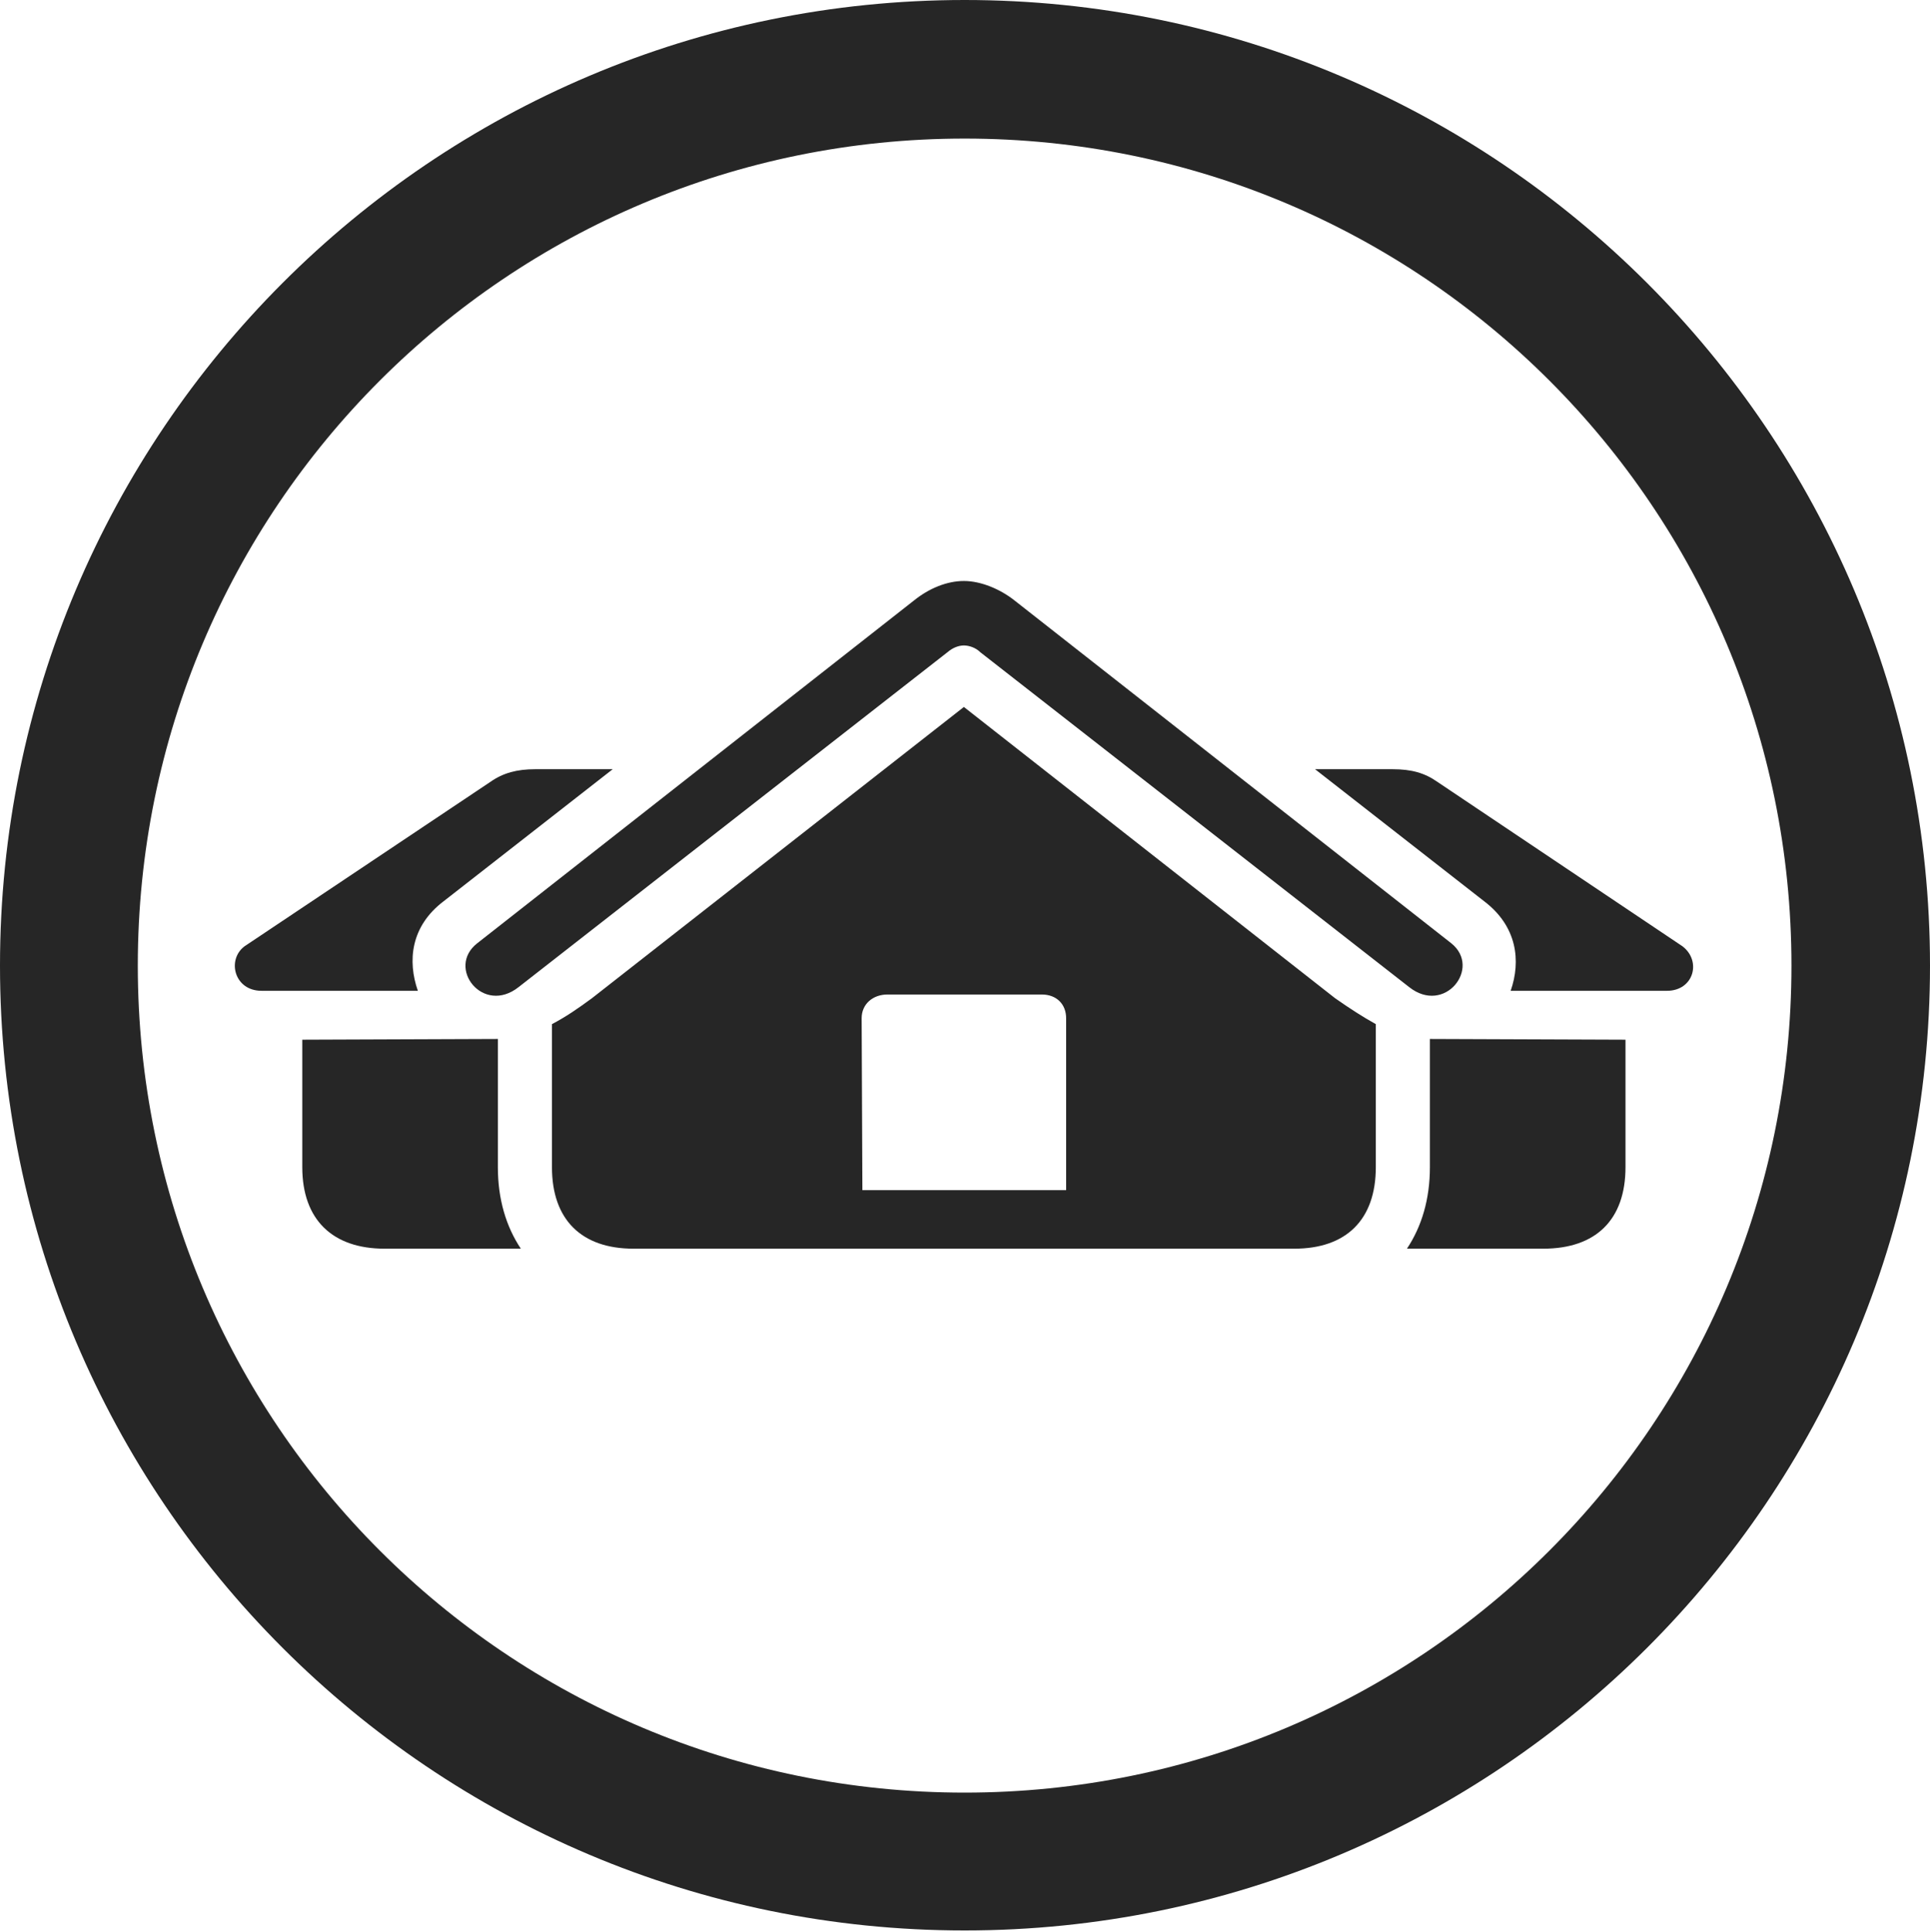 <?xml version="1.0" encoding="UTF-8"?>
<!--Generator: Apple Native CoreSVG 326-->
<!DOCTYPE svg
PUBLIC "-//W3C//DTD SVG 1.1//EN"
       "http://www.w3.org/Graphics/SVG/1.1/DTD/svg11.dtd">
<svg version="1.1" xmlns="http://www.w3.org/2000/svg" xmlns:xlink="http://www.w3.org/1999/xlink" viewBox="0 0 651.25 651.75">
 <g>
  <rect height="651.75" opacity="0" width="651.25" x="0" y="0"/>
  <path d="M325.5 651.25C505.25 651.25 651.25 505.5 651.25 325.75C651.25 146 505.25 0 325.5 0C145.75 0 0 146 0 325.75C0 505.5 145.75 651.25 325.5 651.25ZM325.5 604.75C171.25 604.75 46.5 480 46.5 325.75C46.5 171.5 171.25 46.75 325.5 46.75C479.75 46.75 604.5 171.5 604.5 325.75C604.5 480 479.75 604.75 325.5 604.75Z" fill="black" fill-opacity="0.85"/>
  <path d="M175 333L319.75 220C321.5 218.5 323.5 217.75 325.25 217.75C327 217.75 329.25 218.5 330.75 220L475.5 333C487.5 342.5 500 326.5 489.75 318.25L342.25 202.5C337.5 198.75 331 196 325.25 196C319.5 196 313.5 198.5 308.5 202.5L161 318.25C150.5 326.5 163 342.5 175 333ZM213.75 421.25L436.75 421.25C454.25 421.25 464.25 411.5 464.25 393.75L464.25 345.5C459.75 343 455.5 340.25 450.5 336.75L325.25 238.5L199.75 336.75C195 340.25 191 343 186.25 345.5L186.25 393.75C186.25 411.5 196.25 421.25 213.75 421.25ZM291 401.5L290.75 343.5C290.75 338.75 294.5 335.5 299.5 335.5L351.5 335.5C356.5 335.5 359.75 338.75 359.75 343.5L359.75 401.5ZM149.75 304L206.75 259.5L180.5 259.5C174.5 259.5 169.75 260.75 165.5 263.75L82.5 319.25C76.5 323.75 79 334.25 88.25 334.25L141 334.25C137.5 324.25 138.5 312.5 149.75 304ZM168 393.75L168 350.5L102 350.75L102 393.75C102 411.5 112.25 421.25 129.75 421.25L175.75 421.25C170.75 413.75 168 404.5 168 393.75ZM500.75 304C512 312.5 513.25 324.25 509.75 334.25L562.5 334.25C571.5 334.25 574.25 324.25 567.75 319.25L485 263.75C480.75 260.75 476.25 259.5 470 259.5L443.75 259.5ZM482.5 393.75C482.5 404.5 479.75 413.75 474.75 421.25L520.75 421.25C538.5 421.25 548.5 411.5 548.5 393.75L548.5 350.75L482.5 350.5Z" fill="black" fill-opacity="0.85"/>
 </g>
</svg>
